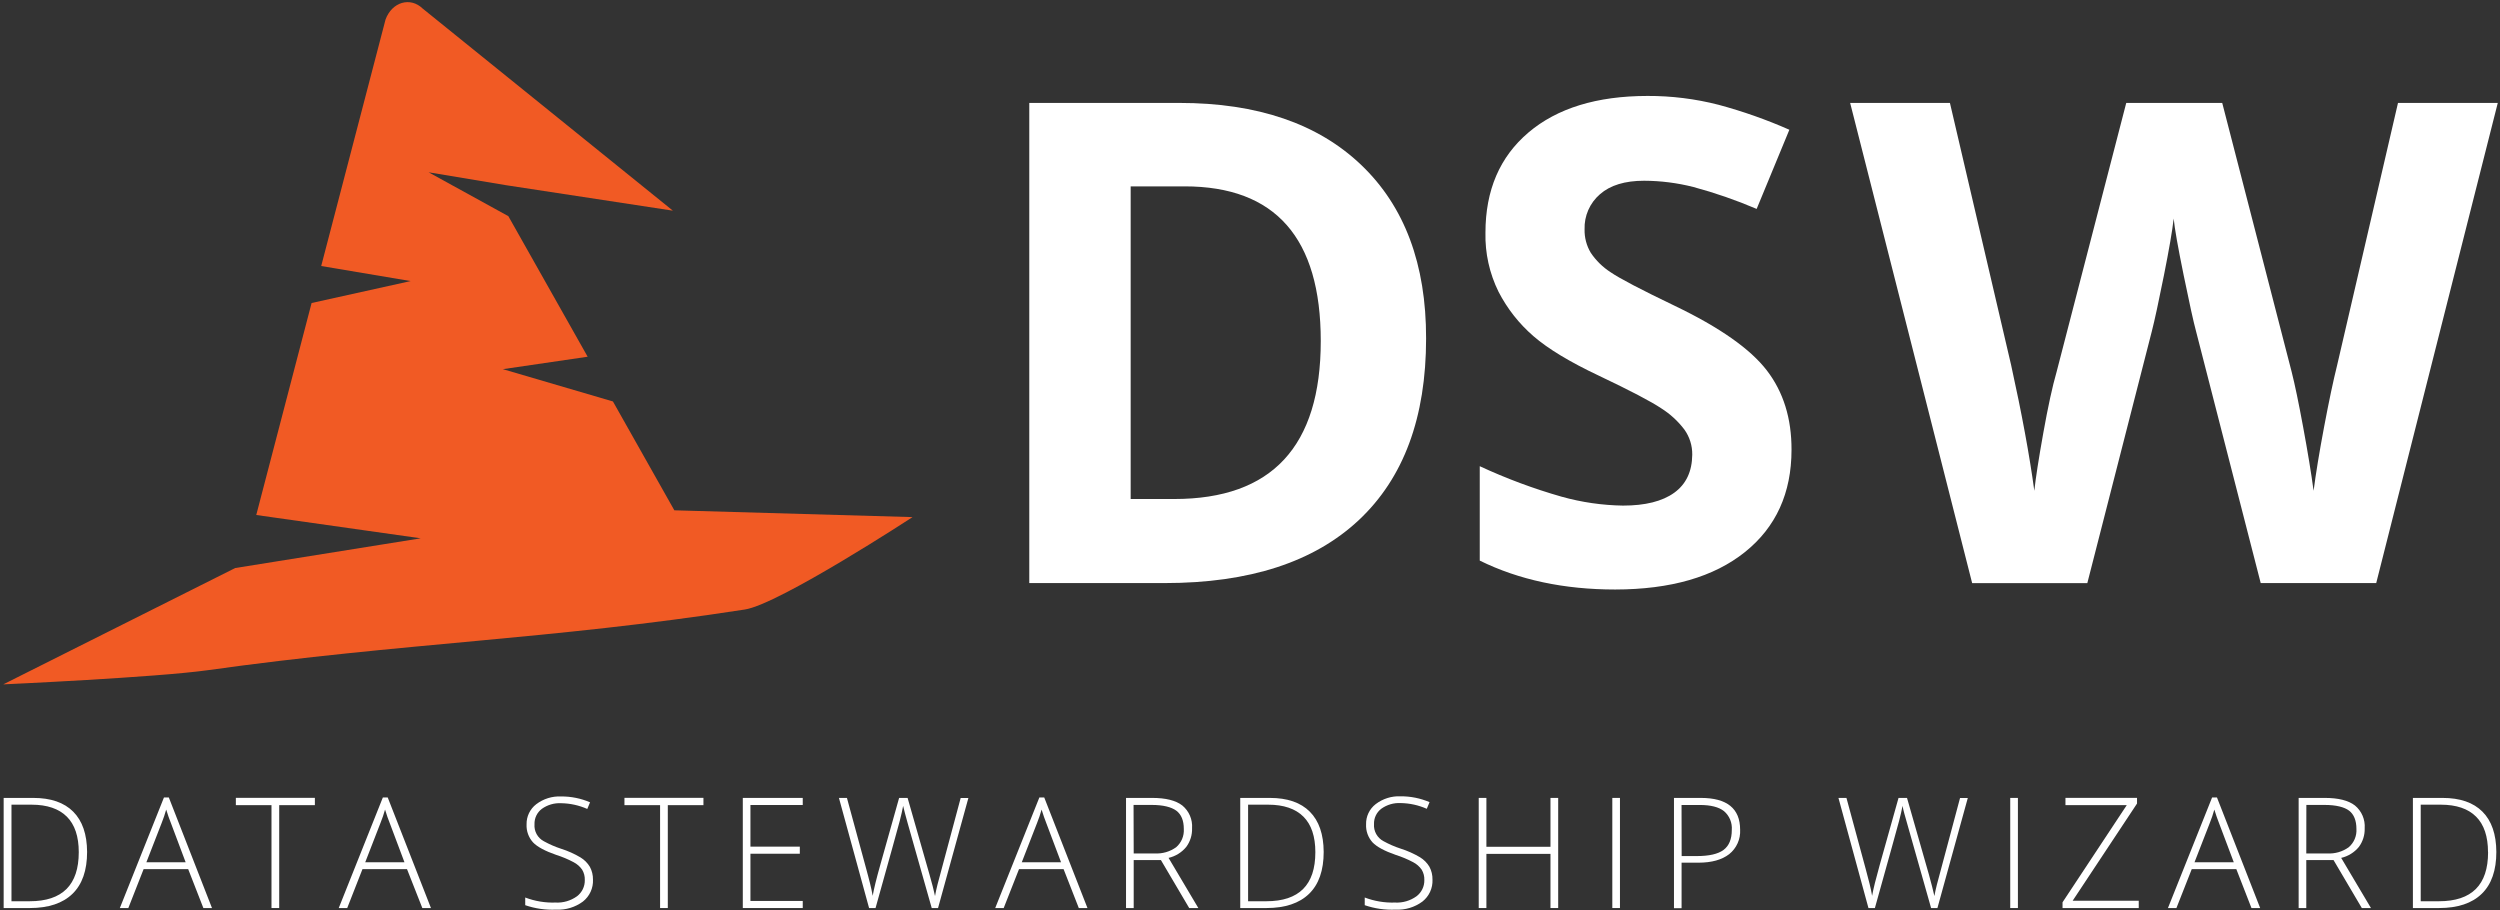 <?xml version="1.0" encoding="UTF-8"?>
<svg version="1.1" viewBox="0 0 684 249" xmlns="http://www.w3.org/2000/svg">
<rect x="0" y="0" width="684" height="249" fill="#333333" stroke="none"/>
<title>logo-dark-mode</title>
<g fill="none" fill-rule="evenodd">
<g fill-rule="nonzero">
<path id="Path" d="m184.5 139.62-16.8-29.78-30.12-8.84 23.2-3.4-21.7-38.46-21.81-12 21 3.5 45.83 7-68.46-55.3c-3.38-3.28-8.4-1.8-10.16 3l-17.6 67.44 24.47 4.12-27.1 6-15.14 58 45 6.38-50.76 8.13-63.46 31.83s41.71-1.89 55.9-3.87c53.74-7.53 93.22-8.29 147-16.61 9.41-1.46 45.88-25.28 45.88-25.28l-65.17-1.86z" fill="#F15A24"/>
<path id="Shape" d="m23.83 233.08c0 5.06-1.333 8.883-4 11.47s-6.547 3.883-11.64 3.89h-7.19v-30.13h8.11c4.787 0 8.43 1.257 10.93 3.77s3.763 6.18 3.79 11zm-2.28 0.09c0-4.32-1.09-7.567-3.27-9.74s-5.387-3.263-9.62-3.27h-5.52v26.42h5c8.94 0 13.41-4.47 13.41-13.41z" fill="#FFF"/>
<path id="Shape" d="m51.49 237.8h-12.2l-4.18 10.64h-2.32l12.07-30.26h1.33l11.81 30.26h-2.36l-4.15-10.64zm-11.44-1.89h10.74l-4.08-10.86c-0.35-0.85-0.76-2-1.24-3.55-0.334 1.219-0.738 2.418-1.21 3.59l-4.21 10.82z" fill="#FFF"/>
<polygon id="Path" points="76.39 248.44 74.28 248.44 74.28 220.29 64.53 220.29 64.53 218.29 86.15 218.29 86.15 220.29 76.39 220.29" fill="#FFF"/>
<path id="Shape" d="m111.36 237.8h-12.19l-4.17 10.64h-2.32l12.07-30.26h1.33l11.83 30.26h-2.36l-4.19-10.64zm-11.43-1.89h10.73l-4.08-10.86c-0.35-0.85-0.76-2-1.23-3.55-0.337 1.219-0.744 2.418-1.22 3.59l-4.2 10.82z" fill="#FFF"/>
<path id="Path" d="m162.24 240.67c0.102 2.328-0.926 4.563-2.76 6-2.117 1.564-4.711 2.345-7.34 2.21-2.865 0.125-5.728-0.289-8.44-1.22v-2.1c2.641 1.005 5.456 1.474 8.28 1.38 2.09 0.115 4.156-0.485 5.86-1.7 1.4-1.049 2.205-2.711 2.16-4.46 0.038-0.993-0.212-1.976-0.72-2.83-0.6-0.865-1.403-1.569-2.34-2.05-1.522-0.812-3.115-1.481-4.76-2-3.06-1.06-5.177-2.203-6.35-3.43-1.214-1.343-1.847-3.112-1.76-4.92-0.048-2.152 0.933-4.199 2.64-5.51 1.945-1.481 4.347-2.235 6.79-2.13 2.728-0.018 5.431 0.526 7.94 1.6l-0.76 1.82c-2.251-0.997-4.679-1.531-7.14-1.57-1.891-0.099-3.76 0.448-5.3 1.55-1.309 0.992-2.054 2.558-2 4.2-0.154 1.936 0.866 3.776 2.59 4.67 1.505 0.832 3.085 1.518 4.72 2.05 1.841 0.583 3.609 1.375 5.27 2.36 1.059 0.64 1.944 1.529 2.58 2.59 0.573 1.073 0.862 2.274 0.84 3.49z" fill="#FFF"/>
<polygon id="Path" points="182.71 248.44 180.6 248.44 180.6 220.29 170.85 220.29 170.85 218.29 192.46 218.29 192.46 220.29 182.71 220.29" fill="#FFF"/>
<polygon id="Path" points="219.63 248.44 203.23 248.44 203.23 218.31 219.63 218.31 219.63 220.25 205.32 220.25 205.32 231.64 218.83 231.64 218.83 233.58 205.32 233.58 205.32 246.5 219.63 246.5" fill="#FFF"/>
<path id="Path" d="m256.65 248.44h-1.73l-6.59-23.25c-0.54-1.91-0.95-3.47-1.23-4.7-0.22 1.2-0.53 2.57-0.93 4.12s-2.61 9.5-6.62 23.83h-1.77l-8.25-30.13h2.19l5.28 19.41 0.58 2.18 0.48 1.87c0.14 0.58 0.27 1.15 0.39 1.69s0.22 1.09 0.32 1.64c0.32-1.873 1.017-4.71 2.09-8.51l5.14-18.28h2.32l6 21c0.7 2.42 1.19 4.37 1.5 5.85 0.17-1 0.4-2 0.68-3.15s2.4-9 6.34-23.68h2.11l-8.3 30.11z" fill="#FFF"/>
<path id="Shape" d="m291 237.8h-12.2l-4.19 10.64h-2.32l12.08-30.26h1.33l11.83 30.26h-2.37l-4.16-10.64zm-11.44-1.89h10.74l-4.09-10.86c-0.34-0.85-0.75-2-1.23-3.55-0.334 1.219-0.738 2.418-1.21 3.59l-4.21 10.82z" fill="#FFF"/>
<path id="Shape" d="m310.18 235.31v13.13h-2.1v-30.13h7.15c3.72 0 6.47 0.69 8.25 2.07 1.845 1.523 2.839 3.844 2.67 6.23 0.06 1.834-0.5 3.634-1.59 5.11-1.238 1.507-2.94 2.562-4.84 3l8.15 13.73h-2.5l-7.74-13.13-7.45-0.01zm0-1.81h5.72c2.104 0.13 4.188-0.471 5.9-1.7 1.438-1.25 2.211-3.099 2.09-5 0-2.3-0.683-3.967-2.05-5-1.37-1-3.6-1.57-6.7-1.57h-5l0.04 13.27z" fill="#FFF"/>
<path id="Shape" d="m362.16 233.08c0 5.06-1.333 8.883-4 11.47s-6.547 3.883-11.64 3.89h-7.19v-30.13h8.11c4.787 0 8.43 1.257 10.93 3.77s3.763 6.18 3.79 11zm-2.28 0.09c0-4.32-1.09-7.567-3.27-9.74s-5.383-3.263-9.61-3.27h-5.52v26.42h5c8.94 0 13.407-4.47 13.4-13.41z" fill="#FFF"/>
<path id="Path" d="m391.93 240.67c0.102 2.328-0.926 4.563-2.76 6-2.117 1.564-4.711 2.345-7.34 2.21-2.865 0.125-5.728-0.289-8.44-1.22v-2.1c2.641 1.004 5.456 1.473 8.28 1.38 2.09 0.115 4.156-0.485 5.86-1.7 1.402-1.048 2.211-2.71 2.17-4.46 0.038-0.993-0.212-1.976-0.72-2.83-0.602-0.863-1.405-1.567-2.34-2.05-1.526-0.81-3.123-1.479-4.77-2-3.06-1.06-5.177-2.203-6.35-3.43-1.214-1.343-1.847-3.112-1.76-4.92-0.06-2.166 0.921-4.23 2.64-5.55 1.945-1.481 4.347-2.235 6.79-2.13 2.729-0.019 5.432 0.525 7.94 1.6l-0.76 1.82c-2.251-0.997-4.679-1.531-7.14-1.57-1.891-0.098-3.76 0.449-5.3 1.55-1.309 0.992-2.054 2.558-2 4.2-0.141 1.933 0.876 3.766 2.59 4.67 1.505 0.832 3.085 1.518 4.72 2.05 1.843 0.585 3.615 1.377 5.28 2.36 1.054 0.643 1.935 1.532 2.57 2.59 0.58 1.085 0.869 2.301 0.84 3.53z" fill="#FFF"/>
<polygon id="Path" points="426.32 248.44 424.21 248.44 424.21 233.62 406.68 233.62 406.68 248.44 404.58 248.44 404.58 218.31 406.68 218.31 406.68 231.68 424.21 231.68 424.21 218.31 426.32 218.31" fill="#FFF"/>
<polygon id="Path" points="441.13 248.44 441.13 218.31 443.22 218.31 443.22 248.44" fill="#FFF"/>
<path id="Shape" d="m476.1 227c0.144 2.587-0.974 5.084-3 6.7-2 1.547-4.793 2.323-8.38 2.33h-4.64v12.45h-2.08v-30.17h7.35c7.16 0 10.743 2.897 10.75 8.69zm-16 7.22h4.13c3.38 0 5.823-0.56 7.33-1.68 1.5-1.12 2.26-2.94 2.26-5.45 0.157-1.967-0.639-3.89-2.14-5.17-1.42-1.12-3.63-1.68-6.61-1.68h-5l0.03 13.98z" fill="#FFF"/>
<path id="Path" d="m530.08 248.44h-1.73l-6.59-23.25c-0.55-1.91-1-3.47-1.23-4.7-0.22 1.2-0.53 2.57-0.94 4.12s-2.61 9.5-6.62 23.83h-1.76l-8.21-30.13h2.19l5.26 19.41c0.2 0.78 0.39 1.51 0.57 2.18s0.34 1.29 0.49 1.87 0.27 1.15 0.39 1.69 0.22 1.09 0.31 1.64c0.333-1.873 1.033-4.71 2.1-8.51l5.13-18.28h2.32l6 21c0.667 2.42 1.163 4.37 1.49 5.85 0.18-0.993 0.41-2.043 0.69-3.15s2.39-9 6.33-23.68h2.12l-8.31 30.11z" fill="#FFF"/>
<polygon id="Path" points="550 248.44 550 218.31 552.1 218.31 552.1 248.44" fill="#FFF"/>
<polygon id="Path" points="585.16 248.44 564.31 248.44 564.31 246.87 581.88 220.29 565.11 220.29 565.11 218.29 584.69 218.29 584.69 219.85 567.08 246.44 585.16 246.44" fill="#FFF"/>
<path id="Shape" d="m611.86 237.8h-12.2l-4.19 10.64h-2.32l12.08-30.26h1.33l11.82 30.26h-2.38l-4.14-10.64zm-11.44-1.89h10.74l-4.09-10.86c-0.34-0.85-0.75-2-1.23-3.55-0.334 1.219-0.738 2.418-1.21 3.59l-4.21 10.82z" fill="#FFF"/>
<path id="Shape" d="m631 235.31v13.13h-2.09v-30.13h7.15c3.72 0 6.47 0.69 8.25 2.07 1.845 1.523 2.839 3.844 2.67 6.23 0.06 1.834-0.5 3.634-1.59 5.11-1.239 1.505-2.941 2.56-4.84 3l8.15 13.73h-2.5l-7.74-13.13-7.46-0.01zm0-1.81h5.73c2.101 0.13 4.182-0.471 5.89-1.7 1.444-1.246 2.222-3.096 2.1-5 0-2.3-0.69-4-2-5s-3.6-1.57-6.7-1.57h-5l-0.02 13.27z" fill="#FFF"/>
<path id="b" d="m683 233.08c0 5.06-1.333 8.883-4 11.47s-6.547 3.883-11.64 3.89h-7.19v-30.13h8.11c4.787 0 8.43 1.257 10.93 3.77s3.763 6.18 3.79 11zm-2.28 0.09c0-4.32-1.09-7.567-3.27-9.74s-5.387-3.263-9.62-3.27h-5.52v26.42h5c8.96 0 13.437-4.47 13.43-13.41h-0.02z" fill="#FFF"/>
<path d="m390.18 92.59c0 21.627-6.13 38.19-18.39 49.69s-29.97 17.25-53.13 17.25h-37.05v-131.37h41.08c21.333 0 37.923 5.667 49.77 17s17.753 27.143 17.72 47.43zm-28.82 0.72c0-28.207-12.413-42.313-37.24-42.32h-14.77v85.54h11.91c26.733 0 40.1-14.407 40.1-43.22z" fill="#FFF"/>
<path id="a" d="m490.16 123.05c0 11.86-4.25 21.193-12.75 28s-20.33 10.22-35.49 10.24c-14 0-26.353-2.637-37.06-7.91v-25.83c7.243 3.365 14.74 6.157 22.42 8.35 5.466 1.528 11.105 2.345 16.78 2.43 6.087 0 10.753-1.17 14-3.51s4.893-5.813 4.94-10.42c0.034-2.461-0.719-4.868-2.15-6.87-1.738-2.296-3.876-4.261-6.31-5.8-2.767-1.86-8.433-4.827-17-8.9-8-3.773-14-7.397-18-10.87-3.925-3.397-7.163-7.515-9.54-12.13-2.482-5.022-3.711-10.57-3.58-16.17 0-11.62 3.923-20.757 11.77-27.41s18.693-9.987 32.54-10.001c6.567-0.027 13.11 0.786 19.47 2.421 6.621 1.78 13.097 4.063 19.37 6.83l-8.95 21.66c-5.625-2.405-11.413-4.41-17.32-6-4.403-1.12-8.927-1.694-13.47-1.71-5.247 0-9.273 1.23-12.08 3.69-2.785 2.401-4.333 5.935-4.21 9.61-0.053 2.258 0.537 4.484 1.7 6.42 1.427 2.12 3.271 3.926 5.42 5.31 2.473 1.7 8.337 4.77 17.59 9.21 12.233 5.873 20.617 11.757 25.15 17.65 4.533 5.893 6.787 13.13 6.76 21.71z" fill="#FFF"/>
<path d="m650.13 159.53h-31.6l-17.72-69c-0.667-2.453-1.787-7.53-3.36-15.23s-2.483-12.867-2.73-15.5c-0.36 3.24-1.253 8.437-2.68 15.59s-2.533 12.26-3.32 15.32l-17.63 68.83h-31.51l-33.38-131.38h27.3l16.74 71.71c2.92 13.24 5.037 24.71 6.35 34.41 0.36-3.407 1.18-8.69 2.46-15.85s2.49-12.717 3.63-16.67l19.06-73.6h26.26l19 73.6c0.84 3.293 1.887 8.323 3.14 15.09s2.207 12.577 2.86 17.43c0.6-4.667 1.557-10.49 2.87-17.47s2.507-12.627 3.58-16.94l16.64-71.71h27.3l-33.26 131.37z" fill="#FFF"/>
</g>
</g>
</svg>
